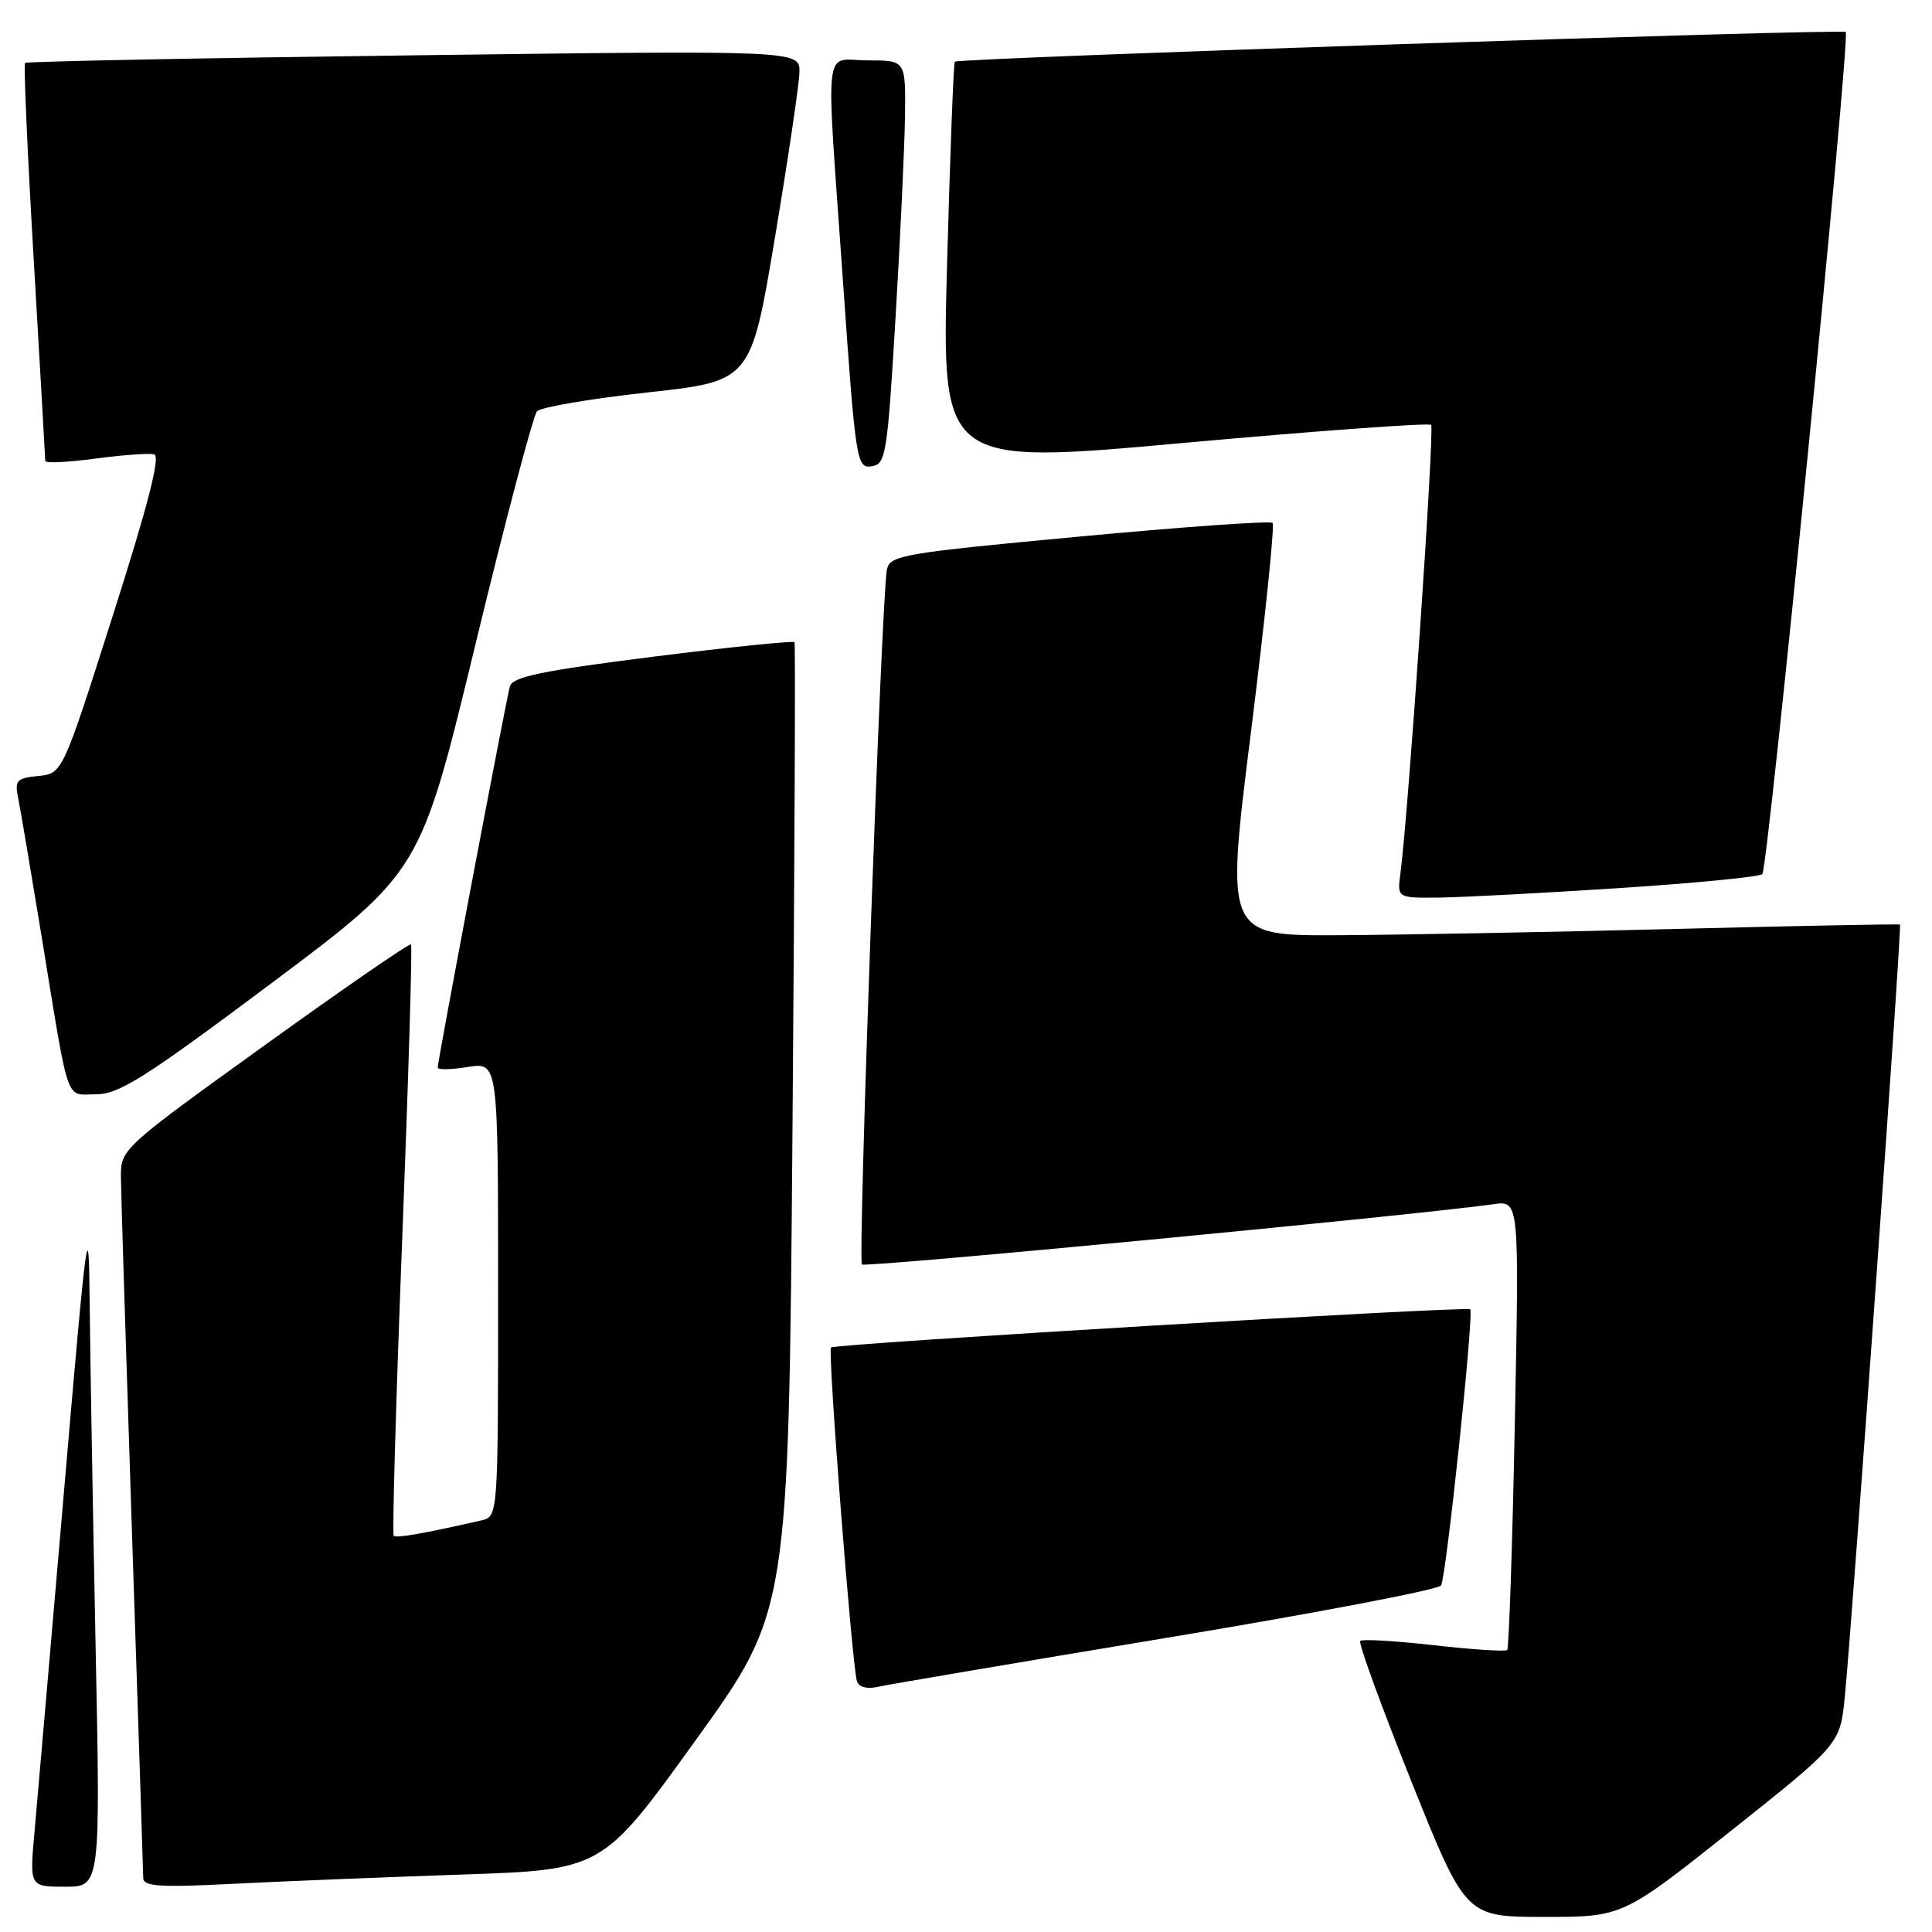 <?xml version="1.0" encoding="UTF-8" standalone="no"?>
<!DOCTYPE svg PUBLIC "-//W3C//DTD SVG 1.1//EN" "http://www.w3.org/Graphics/SVG/1.1/DTD/svg11.dtd" >
<svg xmlns="http://www.w3.org/2000/svg" xmlns:xlink="http://www.w3.org/1999/xlink" version="1.1" viewBox="0 0 256 256">
 <g >
 <path fill="currentColor"
d=" M 229.42 242.55 C 243.83 231.09 243.83 231.09 244.45 224.80 C 245.50 213.97 252.03 122.69 251.76 122.51 C 251.62 122.42 238.22 122.68 222.00 123.09 C 205.78 123.50 185.72 123.87 177.44 123.92 C 162.37 124.00 162.37 124.00 165.77 96.91 C 167.63 82.01 168.92 69.58 168.62 69.29 C 168.33 68.99 156.80 69.81 143.01 71.10 C 119.57 73.29 117.90 73.58 117.52 75.47 C 116.81 78.99 113.65 166.99 114.21 167.55 C 114.66 167.99 187.25 161.06 197.91 159.56 C 201.31 159.08 201.31 159.08 200.72 188.64 C 200.40 204.90 199.94 218.39 199.71 218.63 C 199.47 218.86 195.11 218.58 190.00 218.00 C 184.89 217.42 180.50 217.17 180.24 217.43 C 179.97 217.70 183.01 226.03 186.98 235.96 C 194.21 254.00 194.21 254.00 204.61 254.00 C 215.01 254.00 215.01 254.00 229.42 242.55 Z  M 12.66 217.75 C 12.30 200.01 11.95 179.65 11.88 172.50 C 11.77 160.38 11.53 162.09 8.49 197.50 C 6.69 218.40 4.93 238.76 4.57 242.75 C 3.92 250.00 3.92 250.00 8.62 250.00 C 13.32 250.00 13.32 250.00 12.66 217.75 Z  M 61.15 248.39 C 79.81 247.76 79.81 247.76 92.15 230.63 C 104.50 213.50 104.50 213.50 105.01 149.50 C 105.29 114.30 105.41 85.32 105.28 85.10 C 105.14 84.88 96.70 85.74 86.53 87.02 C 71.90 88.86 67.93 89.68 67.57 90.93 C 67.07 92.65 58.00 140.55 58.00 141.46 C 58.00 141.77 59.80 141.74 62.00 141.38 C 66.00 140.74 66.00 140.74 66.00 170.85 C 66.00 200.96 66.00 200.96 63.75 201.47 C 56.09 203.21 52.51 203.84 52.17 203.50 C 51.96 203.29 52.46 185.65 53.29 164.31 C 54.12 142.96 54.65 125.34 54.46 125.14 C 54.27 124.95 45.54 130.96 35.06 138.51 C 16.29 152.02 16.00 152.28 16.02 155.86 C 16.03 157.86 16.70 179.30 17.50 203.50 C 18.31 227.70 18.97 248.11 18.98 248.86 C 19.00 249.96 21.22 250.11 30.75 249.62 C 37.21 249.29 50.89 248.74 61.15 248.39 Z  M 154.41 217.05 C 174.16 213.78 190.60 210.64 190.95 210.08 C 191.63 208.98 195.33 173.99 194.81 173.49 C 194.36 173.04 110.61 178.05 110.11 178.55 C 109.65 179.01 112.90 220.70 113.55 222.77 C 113.79 223.54 114.87 223.84 116.23 223.53 C 117.48 223.24 134.66 220.33 154.41 217.05 Z  M 36.01 130.25 C 55.71 115.50 55.71 115.50 62.97 85.50 C 66.96 69.00 70.65 55.05 71.16 54.50 C 71.67 53.95 78.26 52.83 85.80 52.00 C 99.50 50.50 99.50 50.50 102.68 31.50 C 104.43 21.05 105.89 11.19 105.93 9.59 C 106.00 6.67 106.00 6.67 54.84 7.33 C 26.71 7.69 3.52 8.14 3.32 8.34 C 3.12 8.55 3.64 20.36 4.48 34.60 C 5.31 48.85 6.00 60.76 6.00 61.08 C 6.00 61.40 8.97 61.26 12.60 60.77 C 16.22 60.29 19.75 60.03 20.43 60.20 C 21.29 60.41 19.63 66.88 14.97 81.50 C 8.28 102.50 8.28 102.50 5.08 102.82 C 2.18 103.11 1.92 103.40 2.42 105.82 C 2.72 107.29 4.10 115.47 5.50 124.00 C 9.25 146.93 8.59 145.00 12.73 145.00 C 15.77 145.00 19.22 142.82 36.01 130.25 Z  M 214.67 117.67 C 224.66 117.02 233.14 116.19 233.52 115.82 C 234.28 115.06 245.20 4.86 244.57 4.24 C 244.12 3.78 126.97 7.69 126.52 8.17 C 126.35 8.35 125.89 20.45 125.49 35.05 C 124.77 61.60 124.77 61.60 156.93 58.68 C 174.63 57.08 189.34 56.01 189.63 56.30 C 190.11 56.78 186.61 107.87 185.56 115.75 C 185.13 119.00 185.13 119.00 190.81 118.93 C 193.94 118.89 204.68 118.32 214.67 117.67 Z  M 118.67 42.00 C 119.31 31.27 119.87 19.24 119.92 15.25 C 120.00 8.00 120.00 8.00 115.00 8.00 C 109.02 8.00 109.41 4.57 111.70 37.29 C 113.37 61.16 113.51 62.07 115.47 61.79 C 117.38 61.52 117.57 60.39 118.67 42.00 Z "/>
</g>
</svg>